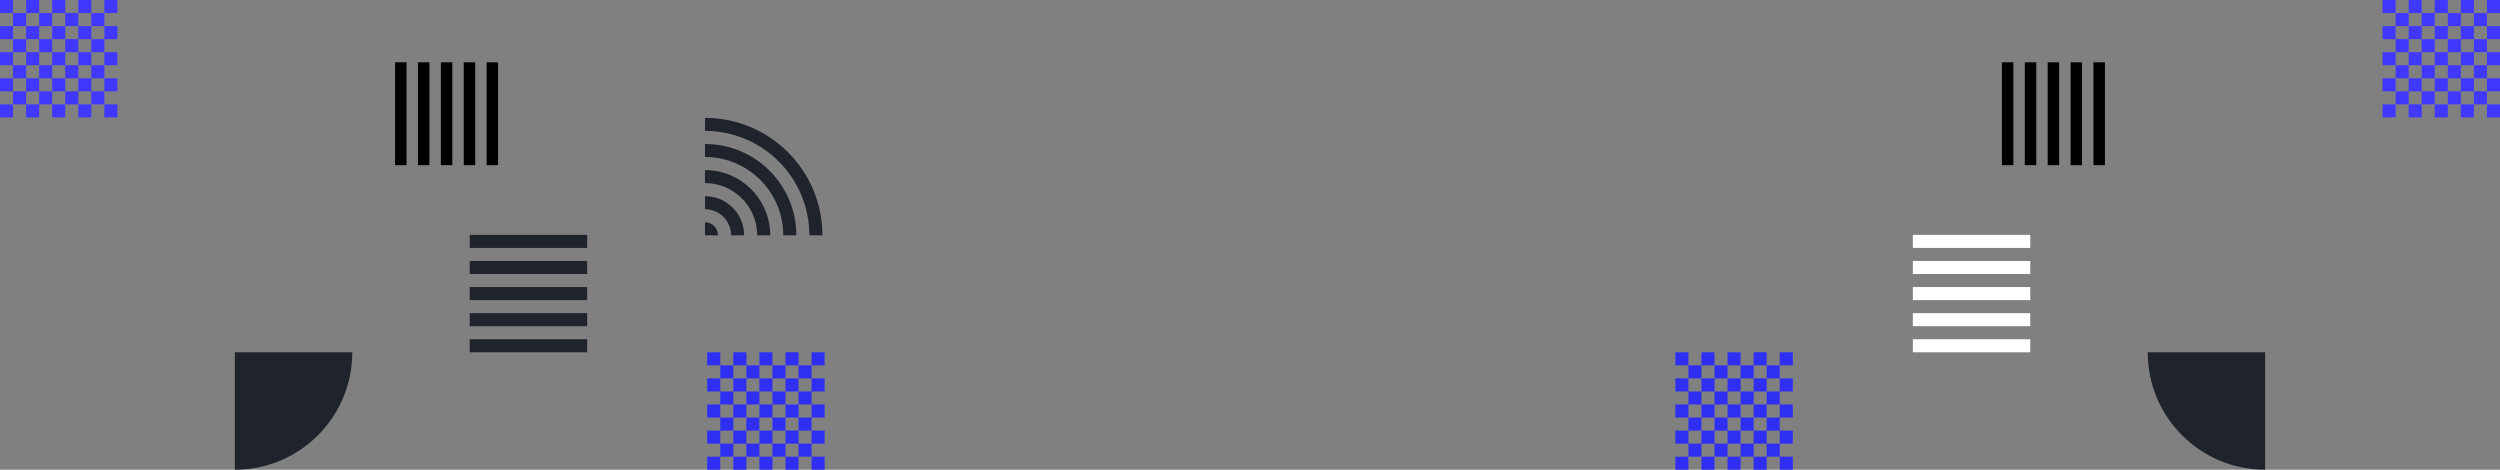 <svg width="958" height="180" viewBox="0 0 958 180" fill="none" xmlns="http://www.w3.org/2000/svg">
<rect x="0" y="0" width="958" height="180" fill="#808080" stroke="none"/>
<path fill-rule="evenodd" clip-rule="evenodd" d="M947.995 15.008H943.005V19.997H947.995V25H943.005V30.003H947.995V34.992H952.997V39.994H947.995V35.005H943.005V39.994H947.995V45H942.993V39.997H938.003V35.008H933V39.997H927.998V35.008H923.008V39.997H927.998V45H922.995V39.997H918.005V45H913V39.997H918.003V35.008H913V30.005H918.003V25.003H913V20H918.003V15.01V14.997H922.993V10.008H927.995V14.997H932.997V10.008H938V14.997H942.99V10.008H947.993V14.997H952.995V20H947.993V15.008H947.995ZM918.003 14.996V10.005H913V15.008H918.003V14.996ZM932.997 39.997V45H938V39.997H932.997ZM947.995 30.005V25.003H952.997V30.005H947.995ZM922.993 34.995H918.003V30.005H922.993V34.995ZM923.005 10.005V5.003H927.995V10.005H932.997V5.003H938V10.005H943.002V5.003H947.993V10.005H952.995V5.003H947.993V0H942.99V5.003H938V0H932.997V5.003H927.995V0H922.993V5.003H918.003V0H913V5.003H918.003V10.005H923.005ZM942.99 19.997V25H938V19.997H942.99ZM932.997 19.997V15.008H938V19.997H932.997ZM927.995 19.997H932.997V25H927.995V19.997ZM927.995 19.997H923.005V15.008H927.995V19.997ZM927.995 30.005H923.005V25.003H927.995V30.005ZM932.997 30.005V34.995H927.995V30.005H932.997ZM938.003 30.005H933V25.003H938.003V30.005ZM938.003 30.005H942.993V34.995H938.003V30.005ZM922.993 25.003V20H918.003V25.003H922.993ZM958 39.997H952.997V45H958V39.997ZM952.997 30.005H958V35.008H952.997V30.005ZM958 19.997H952.997V25H958V19.997ZM952.997 10.005H958V15.008H952.997V10.005ZM952.997 0H958V5.003H952.997V0Z" fill="#4038FF"/>
<path fill-rule="evenodd" clip-rule="evenodd" d="M676.995 150.008H672.005V154.998H676.995V160H672.005V165.002H676.995V169.992H681.997V174.995H676.995V170.005H672.005V174.995H676.995V180H671.993V174.998H667.003V170.008H662V174.998H656.998V170.008H652.008V174.998H656.998V180H651.995V174.998H647.005V180H642V174.998H647.003V170.008H642V165.005H647.003V160.002H642V155H647.003V150.01V149.998H651.993V145.008H656.995V149.998H661.997V145.008H667.001V149.998H671.99V145.008H676.993V149.998H681.995V155H676.993V150.008H676.995ZM647.003 149.995V145.005H642V150.008H647.003V149.995ZM661.997 174.998V180H667.001V174.998H661.997ZM676.995 165.005V160.002H681.997V165.005H676.995ZM651.993 169.995H647.003V165.005H651.993V169.995ZM652.005 145.005V140.003H656.995V145.005H661.997V140.003H667.001V145.005H672.002V140.003H676.993V145.005H681.995V140.003H676.993V135H671.99V140.003H667.001V135H661.997V140.003H656.995V135H651.993V140.003H647.003V135H642V140.003H647.003V145.005H652.005ZM671.99 154.998V160H667.001V154.998H671.99ZM661.997 154.998V150.008H667.001V154.998H661.997ZM656.995 154.998H661.997V160H656.995V154.998ZM656.995 154.998H652.005V150.008H656.995V154.998ZM656.995 165.005H652.005V160.002H656.995V165.005ZM661.997 165.005V169.995H656.995V165.005H661.997ZM667.003 165.005H662V160.002H667.003V165.005ZM667.003 165.005H671.993V169.995H667.003V165.005ZM651.993 160.002V155H647.003V160.002H651.993ZM687 174.998H681.997V180H687V174.998ZM681.997 165.005H687V170.008H681.997V165.005ZM687 154.998H681.997V160H687V154.998ZM681.997 145.005H687V150.008H681.997V145.005ZM681.997 135H687V140.003H681.997V135Z" fill="#2F2FF4"/>
<path fill-rule="evenodd" clip-rule="evenodd" d="M778 95.002V90H733V95.002H778ZM778 100V105H733V100H778ZM778 109.999V115H733V109.999H778ZM778 124.999V120H733V124.999H778ZM778 130V135H733V130H778Z" fill="white"/>
<path d="M868 180V135H823C823 159.852 843.148 180 868 180Z" fill="#1F242C"/>
<path fill-rule="evenodd" clip-rule="evenodd" d="M771.526 23.869H767.139V63.296H771.526V23.869ZM775.909 23.869H780.294V63.296H775.909V23.869ZM784.678 23.869H789.064V63.296H784.678V23.869ZM797.834 23.869H793.449V63.296H797.834V23.869ZM802.219 23.869H806.604V63.296H802.219V23.869Z" fill="black"/>
<path fill-rule="evenodd" clip-rule="evenodd" d="M10.005 15.008H14.995V19.997H10.005V25H14.995V30.003H10.005V34.992H5.003V39.994H10.005V35.005H14.995V39.994H10.005V45H15.007V39.997H19.997V35.008H25V39.997H30.002V35.008H34.992V39.997H30.002V45H35.005V39.997H39.995V45H45V39.997H39.997V35.008H45V30.005H39.997V25.003H45V20H39.997V15.01V14.997H35.008V10.008H30.005V14.997H25.003V10.008H20V14.997H15.01V10.008H10.007V14.997H5.005V20H10.007V15.008H10.005ZM39.997 14.996V10.005H45V15.008H39.997V14.996ZM25.003 39.997V45H20V39.997H25.003ZM10.005 30.005V25.003H5.003V30.005H10.005ZM35.008 34.995H39.997V30.005H35.008V34.995ZM34.995 10.005V5.003H30.005V10.005H25.003V5.003H20V10.005H14.998V5.003H10.007V10.005H5.005V5.003H10.007V0H15.01V5.003H20V0H25.003V5.003H30.005V0H35.008V5.003H39.997V0H45V5.003H39.997V10.005H34.995ZM15.01 19.997V25H20V19.997H15.01ZM25.003 19.997V15.008H20V19.997H25.003ZM30.005 19.997H25.003V25H30.005V19.997ZM30.005 19.997H34.995V15.008H30.005V19.997ZM30.005 30.005H34.995V25.003H30.005V30.005ZM25.003 30.005V34.995H30.005V30.005H25.003ZM19.997 30.005H25V25.003H19.997V30.005ZM19.997 30.005H15.007V34.995H19.997V30.005ZM35.008 25.003V20H39.997V25.003H35.008ZM0 39.997H5.003V45H0V39.997ZM5.003 30.005H0V35.008H5.003V30.005ZM0 19.997H5.003V25H0V19.997ZM5.003 10.005H0V15.008H5.003V10.005ZM5.003 0H0V5.003H5.003V0Z" fill="#4038FF"/>
<path fill-rule="evenodd" clip-rule="evenodd" d="M281.005 150.008H285.995V154.998H281.005V160H285.995V165.002H281.005V169.992H276.003V174.995H281.005V170.005H285.995V174.995H281.005V180H286.007V174.998H290.997V170.008H296V174.998H301.002V170.008H305.992V174.998H301.002V180H306.005V174.998H310.995V180H316V174.998H310.997V170.008H316V165.005H310.997V160.002H316V155H310.997V150.01V149.998H306.007V145.008H301.005V149.998H296.003V145.008H290.999V149.998H286.01V145.008H281.007V149.998H276.005V155H281.007V150.008H281.005ZM310.997 149.995V145.005H316V150.008H310.997V149.995ZM296.003 174.998V180H290.999V174.998H296.003ZM281.005 165.005V160.002H276.003V165.005H281.005ZM306.007 169.995H310.997V165.005H306.007V169.995ZM305.995 145.005V140.003H301.005V145.005H296.003V140.003H290.999V145.005H285.998V140.003H281.007V145.005H276.005V140.003H281.007V135H286.01V140.003H290.999V135H296.003V140.003H301.005V135H306.007V140.003H310.997V135H316V140.003H310.997V145.005H305.995ZM286.01 154.998V160H290.999V154.998H286.01ZM296.003 154.998V150.008H290.999V154.998H296.003ZM301.005 154.998H296.003V160H301.005V154.998ZM301.005 154.998H305.995V150.008H301.005V154.998ZM301.005 165.005H305.995V160.002H301.005V165.005ZM296.003 165.005V169.995H301.005V165.005H296.003ZM290.997 165.005H296V160.002H290.997V165.005ZM290.997 165.005H286.007V169.995H290.997V165.005ZM306.007 160.002V155H310.997V160.002H306.007ZM271 174.998H276.003V180H271V174.998ZM276.003 165.005H271V170.008H276.003V165.005ZM271 154.998H276.003V160H271V154.998ZM276.003 145.005H271V150.008H276.003V145.005ZM276.003 135H271V140.003H276.003V135Z" fill="#2F2FF4"/>
<path fill-rule="evenodd" clip-rule="evenodd" d="M180 95.002V90H225V95.002H180ZM180 100V105H225V100H180ZM180 109.999V115H225V109.999H180ZM180 124.999V120H225V124.999H180ZM180 130V135H225V130H180Z" fill="#1F242C"/>
<path fill-rule="evenodd" clip-rule="evenodd" d="M310.148 90.168H315.148C315.148 65.315 295.001 45.168 270.149 45.168V50.167C292.241 50.167 310.148 68.075 310.148 90.168ZM300.148 90.168H305.148C305.148 70.838 289.479 55.168 270.149 55.168V60.168C286.716 60.168 300.148 73.6 300.148 90.168ZM295.149 90.168H290.148C290.148 79.123 281.193 70.168 270.148 70.168V65.167C283.956 65.167 295.149 76.36 295.149 90.168ZM280.149 90.168H285.148C285.148 81.882 278.434 75.168 270.148 75.168V80.167C275.671 80.167 280.149 84.645 280.149 90.168ZM270.148 90.168H275.149C275.149 87.405 272.911 85.168 270.148 85.168V90.168Z" fill="#1F242C"/>
<path d="M90 180V135H135C135 159.852 114.852 180 90 180Z" fill="#1F242C"/>
<path fill-rule="evenodd" clip-rule="evenodd" d="M186.474 23.869H190.861V63.296H186.474V23.869ZM182.091 23.869H177.706V63.296H182.091V23.869ZM173.322 23.869H168.936V63.296H173.322V23.869ZM160.166 23.869H164.551V63.296H160.166V23.869ZM155.781 23.869H151.396V63.296H155.781V23.869Z" fill="black"/>
</svg>
